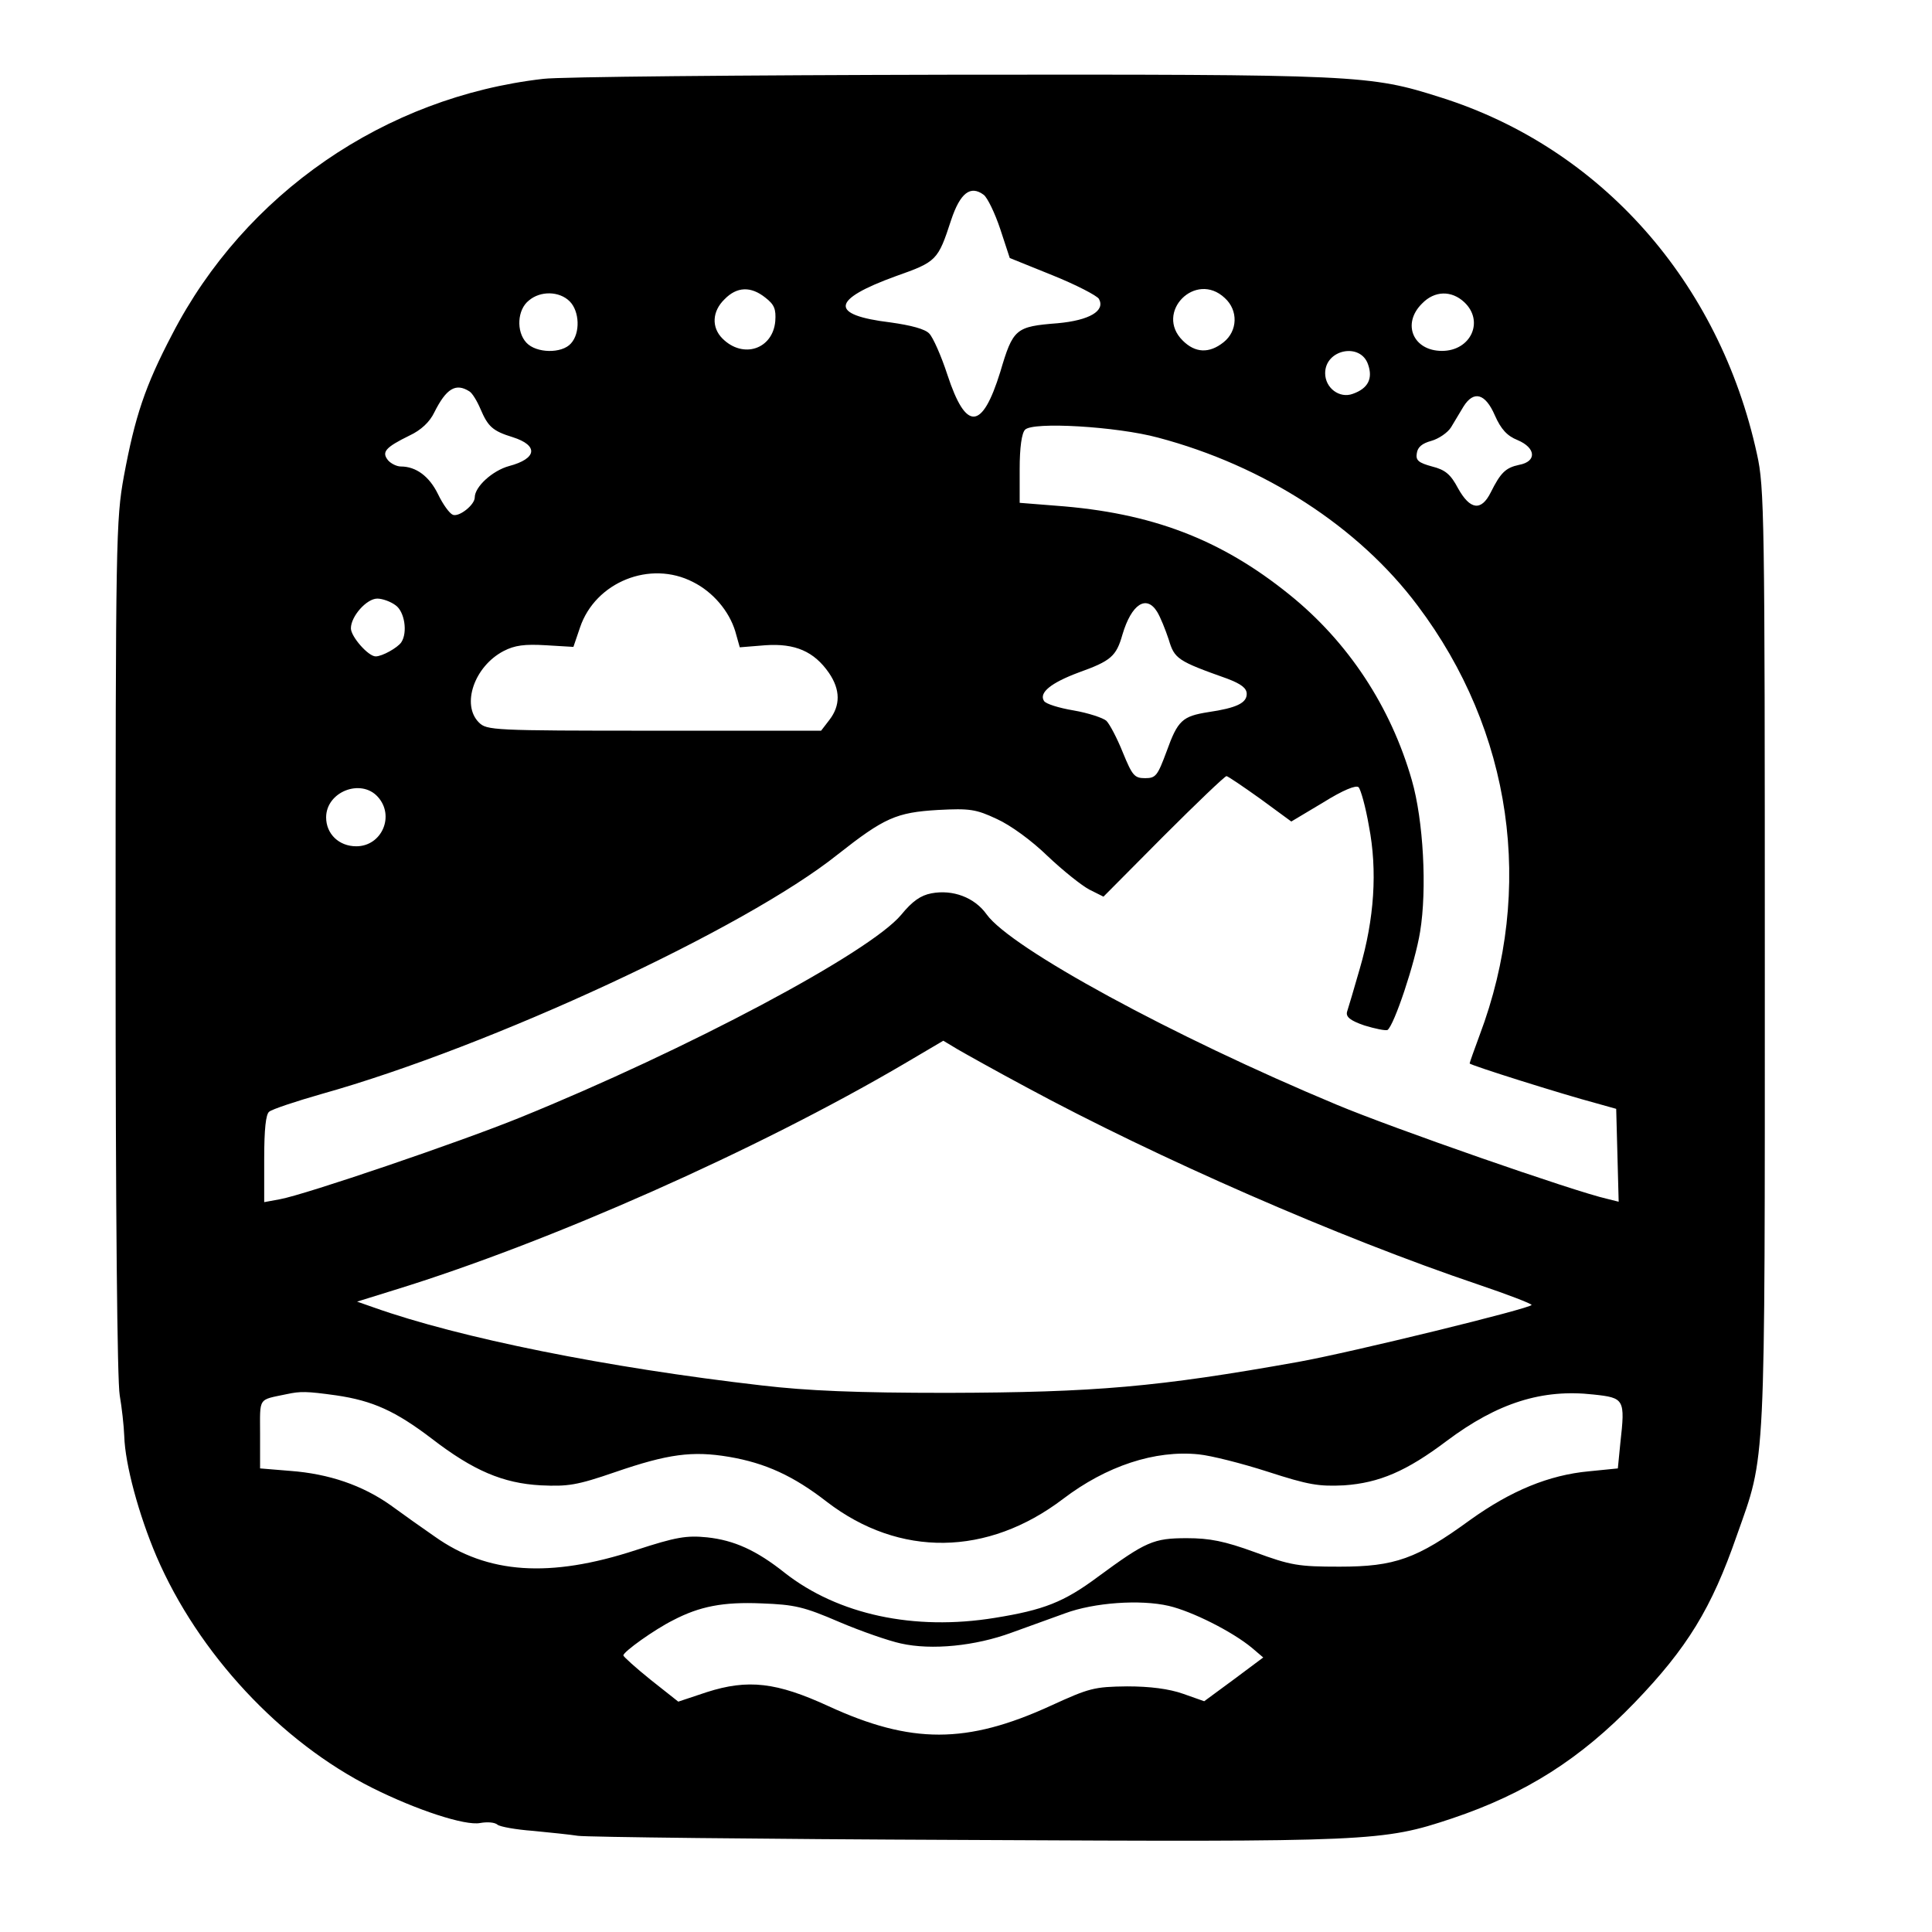 <?xml version="1.0" standalone="no"?>
<!DOCTYPE svg PUBLIC "-//W3C//DTD SVG 20010904//EN"
 "http://www.w3.org/TR/2001/REC-SVG-20010904/DTD/svg10.dtd">
<svg version="1.0" xmlns="http://www.w3.org/2000/svg"
 width="468pt" height="468pt" viewBox="0 0 468 468"
 preserveAspectRatio="xMidYMid meet">

<g transform="translate(0,468) scale(0.1,-0.1)"
fill="#000000" stroke="none">
<path d="M1316 4489 c-384 -44 -723 -278 -899 -619 -66 -126 -90 -199 -117
-344 -19 -105 -20 -152 -20 -1142 0 -643 4 -1051 10 -1084 5 -29 10 -73 11
-99 2 -68 35 -190 78 -291 101 -235 301 -450 523 -561 108 -54 225 -92 261
-85 17 3 35 2 42 -4 6 -5 45 -12 86 -15 41 -4 90 -9 109 -12 19 -3 441 -8 937
-10 986 -5 1012 -4 1180 52 179 60 312 145 443 281 127 132 186 228 247 404
71 201 68 140 68 1400 0 1070 -1 1140 -19 1220 -91 418 -379 742 -766 864
-173 55 -196 56 -1190 55 -503 -1 -946 -5 -984 -10z m1067 -281 c9 -7 27 -44
40 -83 l23 -70 104 -42 c57 -23 107 -49 112 -57 16 -29 -23 -52 -100 -59 -102
-8 -108 -13 -139 -118 -44 -142 -83 -144 -128 -7 -15 46 -35 91 -44 100 -10
11 -44 20 -94 27 -149 18 -144 55 13 112 99 35 102 38 134 136 22 66 47 85 79
61z m-529 -249 c22 -17 26 -28 24 -57 -6 -68 -78 -92 -128 -42 -27 27 -25 66
5 95 30 31 64 32 99 4z m1113 -1 c33 -30 31 -80 -3 -107 -35 -28 -69 -26 -99
4 -69 68 31 170 102 103z m-1587 -8 c24 -24 26 -77 3 -102 -22 -25 -84 -24
-108 2 -25 27 -22 80 6 102 28 24 74 23 99 -2z m2167 -2 c49 -46 16 -118 -54
-118 -70 0 -98 66 -48 115 30 31 71 32 102 3z m-233 -151 c12 -34 0 -58 -37
-71 -32 -12 -67 14 -67 50 0 58 86 75 104 21z m-2177 -65 c7 -4 19 -24 27 -43
18 -42 29 -53 78 -68 63 -20 59 -52 -9 -70 -40 -11 -83 -50 -83 -76 0 -18 -38
-48 -53 -42 -8 3 -24 25 -36 50 -21 43 -53 67 -90 67 -10 0 -24 7 -31 15 -16
20 -7 31 52 60 28 13 49 33 60 56 29 58 52 72 85 51z m2484 -58 c15 -34 30
-50 55 -60 45 -19 47 -52 4 -60 -33 -7 -45 -19 -69 -67 -23 -46 -50 -42 -79
10 -18 34 -31 45 -63 53 -33 9 -40 15 -37 32 2 15 13 24 35 30 18 5 40 20 48
33 8 14 22 36 30 50 25 40 53 32 76 -21z m-816 -54 c257 -68 486 -216 629
-407 229 -304 284 -686 150 -1041 -13 -35 -24 -66 -24 -68 0 -4 226 -75 305
-96 l50 -14 3 -112 3 -113 -28 7 c-80 18 -519 171 -655 228 -398 166 -789 379
-848 461 -29 41 -82 61 -134 51 -26 -5 -46 -19 -73 -52 -77 -92 -517 -326
-923 -491 -145 -59 -521 -187 -582 -198 l-38 -7 0 105 c0 72 4 108 12 114 7 6
64 25 127 43 410 115 1026 401 1250 580 113 89 142 102 243 108 77 4 92 2 143
-22 33 -15 84 -52 123 -90 37 -35 82 -71 101 -81 l34 -17 145 146 c80 80 149
146 153 146 3 0 40 -25 82 -55 l75 -55 77 46 c48 30 80 43 86 37 5 -5 17 -47
25 -94 21 -108 13 -225 -22 -345 -14 -49 -28 -96 -31 -105 -3 -12 7 -21 42
-33 26 -8 51 -13 56 -11 16 11 67 163 79 238 17 103 8 270 -20 367 -51 178
-154 335 -297 450 -166 134 -334 198 -565 215 l-88 7 0 82 c0 52 5 87 13 95
18 20 222 8 322 -19z m-1126 -350 c48 -24 87 -70 102 -119 l11 -39 62 5 c72 5
118 -15 154 -67 28 -41 28 -79 1 -114 l-20 -26 -405 0 c-391 0 -405 1 -424 20
-43 43 -11 136 60 173 27 14 51 17 102 14 l67 -4 16 47 c37 110 170 164 274
110z m-721 -56 c22 -15 30 -66 14 -90 -9 -13 -46 -34 -62 -34 -18 0 -60 48
-60 68 0 29 38 72 64 72 12 0 32 -7 44 -16z m1845 -16 c8 -13 20 -43 28 -67
14 -47 21 -52 142 -95 34 -13 47 -23 47 -37 0 -22 -25 -34 -93 -44 -63 -10
-74 -20 -101 -95 -22 -59 -26 -65 -52 -65 -26 0 -31 6 -54 62 -14 35 -32 69
-40 77 -8 7 -44 19 -79 25 -36 6 -68 16 -72 23 -13 20 17 44 84 69 78 28 91
39 106 92 22 74 58 97 84 55z m-1888 -448 c42 -46 10 -120 -52 -120 -42 0 -73
30 -73 70 0 62 84 95 125 50z m1570 -703 c318 -172 759 -365 1097 -479 71 -24
128 -46 128 -49 0 -8 -437 -115 -565 -138 -341 -61 -492 -74 -850 -75 -221 0
-339 5 -450 18 -374 43 -732 115 -940 189 l-40 14 90 28 c377 116 879 339
1235 548 l95 56 35 -21 c19 -11 94 -53 165 -91z m-1671 -747 c89 -13 144 -38
232 -105 100 -77 172 -108 264 -113 66 -3 87 0 180 32 128 44 187 52 276 37
88 -15 156 -46 237 -109 176 -135 389 -132 572 7 105 80 223 119 329 108 30
-3 105 -22 167 -42 99 -32 123 -36 185 -33 85 6 151 34 249 108 123 92 231
126 355 112 75 -8 77 -11 65 -118 l-6 -61 -70 -7 c-97 -9 -189 -47 -288 -118
-129 -94 -182 -113 -316 -113 -100 0 -118 3 -205 35 -74 27 -110 34 -165 34
-81 0 -99 -8 -216 -94 -82 -61 -131 -80 -249 -99 -196 -32 -380 8 -509 109
-69 55 -123 79 -188 86 -50 5 -75 1 -173 -31 -208 -68 -359 -58 -487 33 -29
20 -77 54 -107 76 -68 48 -149 76 -243 83 l-73 6 0 83 c0 91 -6 82 65 97 33 7
47 7 119 -3z m1219 -549 c54 -23 121 -46 149 -52 75 -17 181 -6 268 26 41 15
100 36 130 47 70 26 182 34 251 18 56 -13 154 -62 202 -102 l27 -23 -71 -53
-72 -53 -51 18 c-34 12 -80 18 -136 18 -80 -1 -91 -4 -185 -47 -203 -93 -338
-93 -538 -1 -126 58 -195 66 -295 34 l-69 -23 -67 53 c-36 29 -66 56 -66 59 0
9 76 63 120 85 65 34 122 45 215 41 80 -3 102 -8 188 -45z"/>
</g>
</svg>
